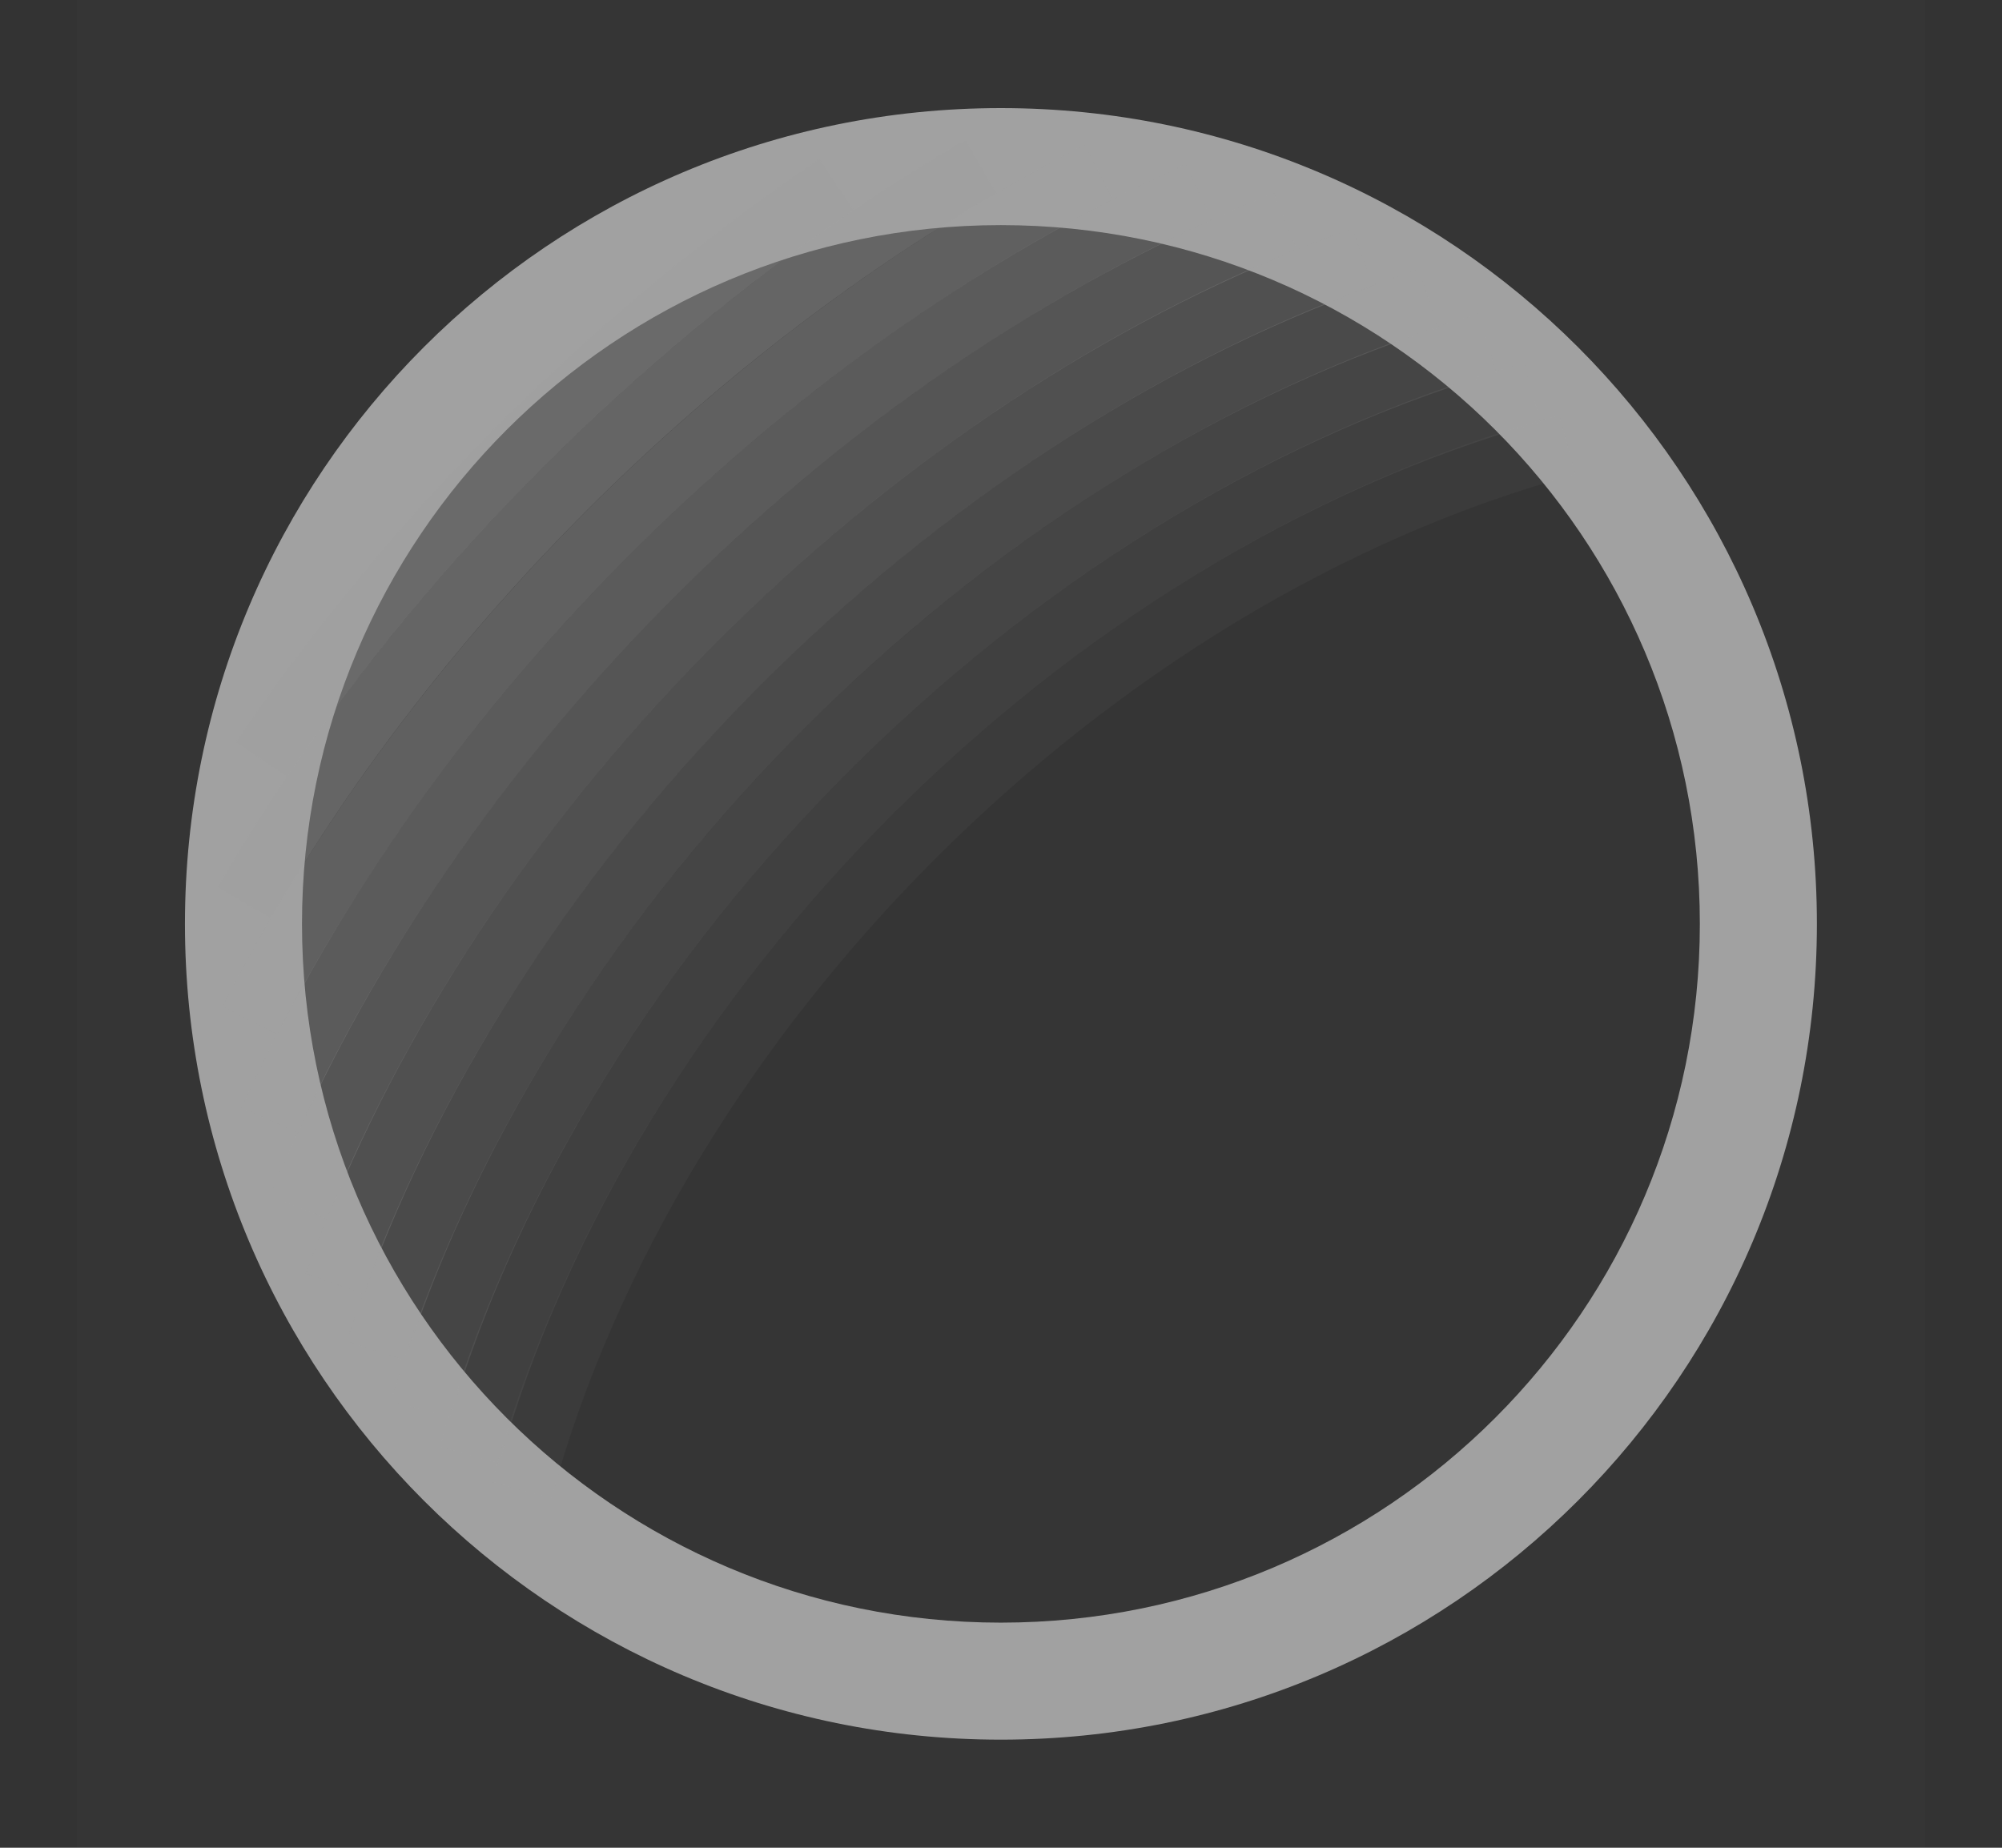 <svg width="13" height="12" viewBox="0 0 13 12" fill="none" xmlns="http://www.w3.org/2000/svg">
<rect x="0" y="0" width="13" height="12" fill="#333333" stroke="none"/>
<rect width="12" height="12" transform="translate(0.5)" fill="white" fill-opacity="0.01"/>
<path fill-rule="evenodd" clip-rule="evenodd" d="M1.201 6C1.201 3.074 3.573 0.702 6.499 0.702C9.426 0.702 11.798 3.074 11.798 6C11.798 8.926 9.426 11.298 6.499 11.298C3.573 11.298 1.201 8.926 1.201 6ZM6.499 1.462C3.993 1.462 1.961 3.493 1.961 6C1.961 8.506 3.993 10.538 6.499 10.538C9.006 10.538 11.038 8.506 11.038 6C11.038 3.493 9.006 1.462 6.499 1.462Z" fill="#A1A1A1"/>
<path opacity="0.05" fill-rule="evenodd" clip-rule="evenodd" d="M10.229 3.081C7.186 3.911 4.411 6.686 3.581 9.729L3.195 9.624C4.062 6.445 6.944 3.563 10.124 2.696L10.229 3.081Z" fill="#A1A1A1"/>
<path opacity="0.1" fill-rule="evenodd" clip-rule="evenodd" d="M10.004 2.742C6.927 3.604 4.104 6.427 3.242 9.504L2.856 9.396C3.757 6.185 6.685 3.257 9.896 2.357L10.004 2.742Z" fill="#A1A1A1"/>
<path opacity="0.15" fill-rule="evenodd" clip-rule="evenodd" d="M9.716 2.42C6.653 3.33 3.834 6.147 2.922 9.21L2.539 9.096C3.489 5.903 6.409 2.985 9.602 2.037L9.716 2.42Z" fill="#A1A1A1"/>
<path opacity="0.2" fill-rule="evenodd" clip-rule="evenodd" d="M9.337 2.129C6.349 3.101 3.603 5.846 2.63 8.835L2.25 8.711C3.263 5.601 6.104 2.76 9.214 1.749L9.337 2.129Z" fill="#A1A1A1"/>
<path opacity="0.25" fill-rule="evenodd" clip-rule="evenodd" d="M8.916 1.859C6.037 2.892 3.399 5.527 2.363 8.406L1.986 8.27C3.063 5.279 5.789 2.555 8.781 1.482L8.916 1.859Z" fill="#A1A1A1"/>
<path opacity="0.3" fill-rule="evenodd" clip-rule="evenodd" d="M8.422 1.625C5.7 2.716 3.22 5.195 2.127 7.916L1.756 7.767C2.889 4.945 5.45 2.385 8.273 1.254L8.422 1.625Z" fill="#A1A1A1"/>
<path opacity="0.35" fill-rule="evenodd" clip-rule="evenodd" d="M7.866 1.431C5.349 2.563 3.069 4.842 1.935 7.358L1.57 7.194C2.745 4.588 5.096 2.238 7.702 1.066L7.866 1.431Z" fill="#A1A1A1"/>
<path opacity="0.4" fill-rule="evenodd" clip-rule="evenodd" d="M7.226 1.297C4.975 2.441 2.947 4.468 1.801 6.719L1.444 6.537C2.629 4.211 4.718 2.123 7.045 0.94L7.226 1.297Z" fill="#A1A1A1"/>
<path opacity="0.45" fill-rule="evenodd" clip-rule="evenodd" d="M6.47 1.254C4.569 2.358 2.863 4.063 1.758 5.963L1.412 5.762C2.552 3.802 4.308 2.047 6.269 0.908L6.47 1.254Z" fill="#A1A1A1"/>
<path opacity="0.5" fill-rule="evenodd" clip-rule="evenodd" d="M5.543 1.364C4.116 2.329 2.828 3.616 1.864 5.044L1.532 4.82C2.525 3.35 3.85 2.026 5.32 1.032L5.543 1.364Z" fill="#A1A1A1"/>
</svg>
